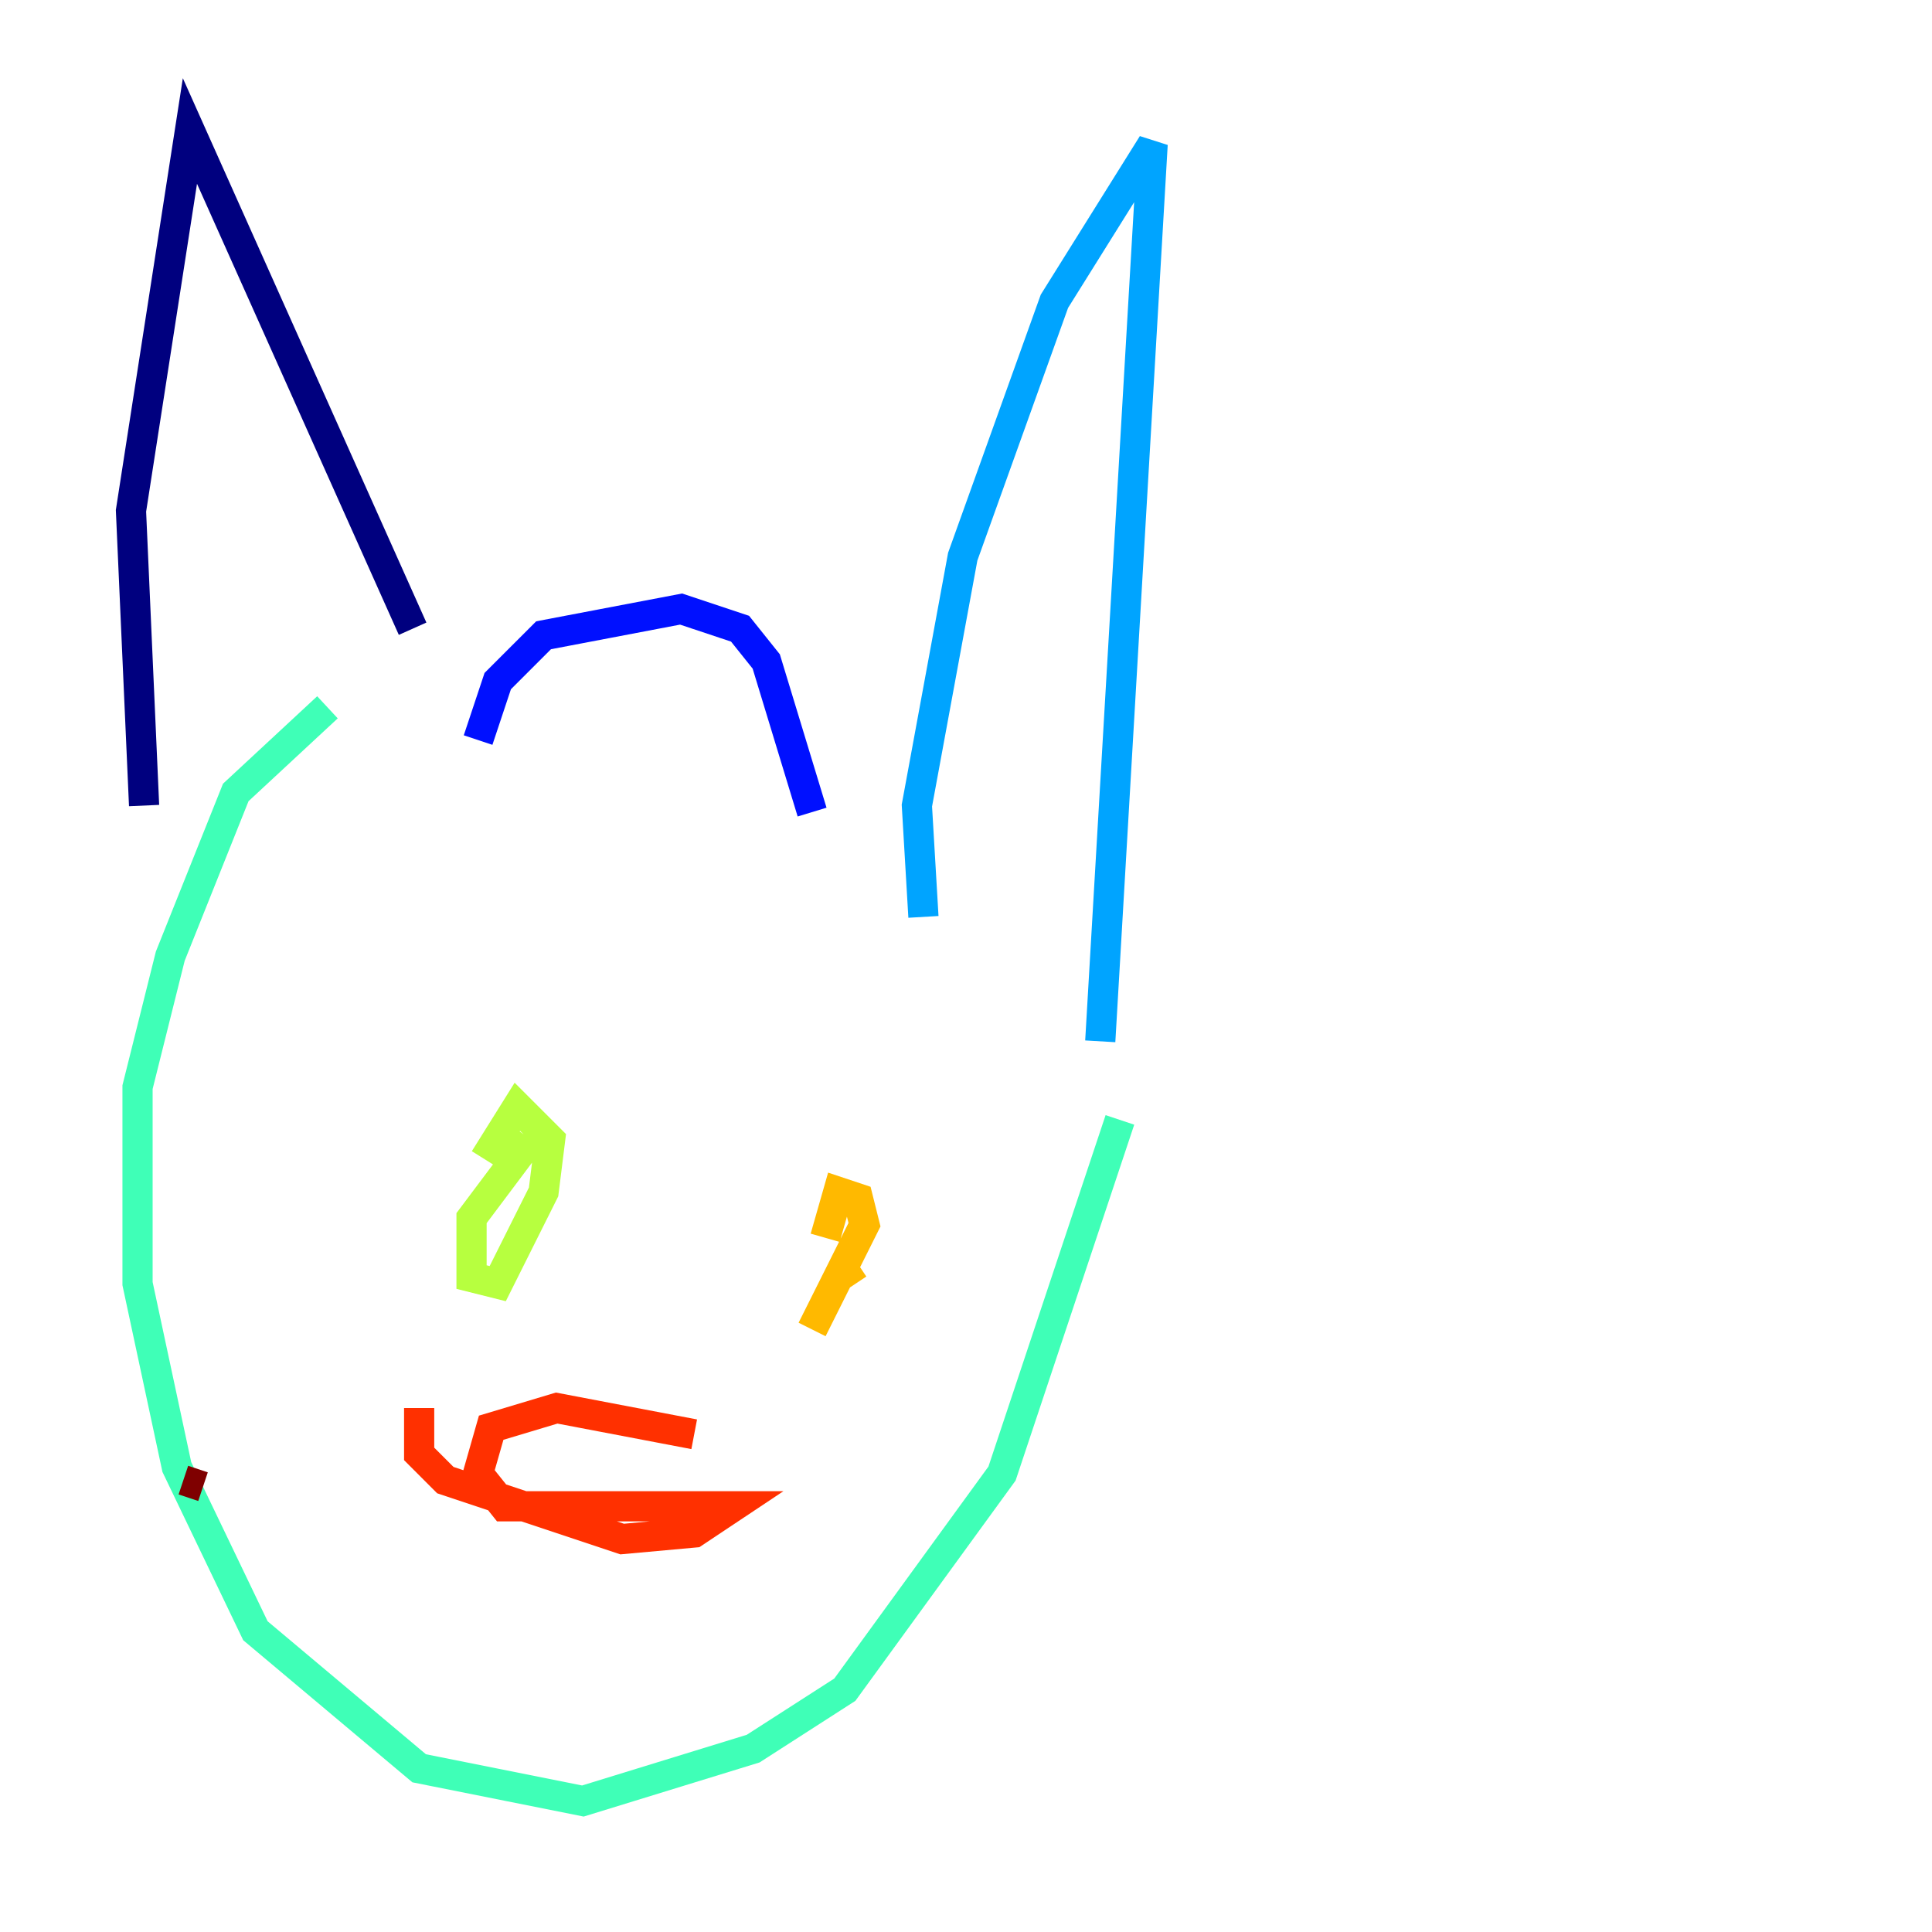<?xml version="1.0" encoding="utf-8" ?>
<svg baseProfile="tiny" height="128" version="1.2" viewBox="0,0,128,128" width="128" xmlns="http://www.w3.org/2000/svg" xmlns:ev="http://www.w3.org/2001/xml-events" xmlns:xlink="http://www.w3.org/1999/xlink"><defs /><polyline fill="none" points="9.546,53.37 8.678,33.844 12.583,8.678 27.336,41.654" stroke="#00007f" stroke-width="2" /><polyline fill="none" points="31.675,49.031 32.976,45.125 36.014,42.088 45.125,40.352 49.031,41.654 50.766,43.824 53.803,53.803" stroke="#0010ff" stroke-width="2" /><polyline fill="none" points="61.18,60.746 60.746,53.37 63.783,36.881 69.858,19.959 76.366,9.546 72.895,68.99" stroke="#00a4ff" stroke-width="2" /><polyline fill="none" points="74.197,74.197 66.386,97.627 55.973,111.946 49.898,115.851 38.617,119.322 27.77,117.153 16.922,108.041 11.715,97.193 9.112,85.044 9.112,72.027 11.281,63.349 15.62,52.502 21.695,46.861" stroke="#3fffb7" stroke-width="2" /><polyline fill="none" points="35.146,75.498 31.241,80.705 31.241,84.61 32.976,85.044 36.014,78.969 36.447,75.498 34.278,73.329 32.108,76.8" stroke="#b7ff3f" stroke-width="2" /><polyline fill="none" points="56.841,83.742 55.539,84.61 53.803,88.081 57.275,81.139 56.841,79.403 55.539,78.969 54.671,82.007" stroke="#ffb900" stroke-width="2" /><polyline fill="none" points="27.77,93.288 27.77,96.325 29.505,98.061 41.22,101.966 45.993,101.532 48.597,99.797 33.41,99.797 31.675,97.627 32.542,94.59 36.881,93.288 45.993,95.024" stroke="#ff3000" stroke-width="2" /><polyline fill="none" points="13.451,98.495 12.149,98.061" stroke="#7f0000" stroke-width="2" /></svg>